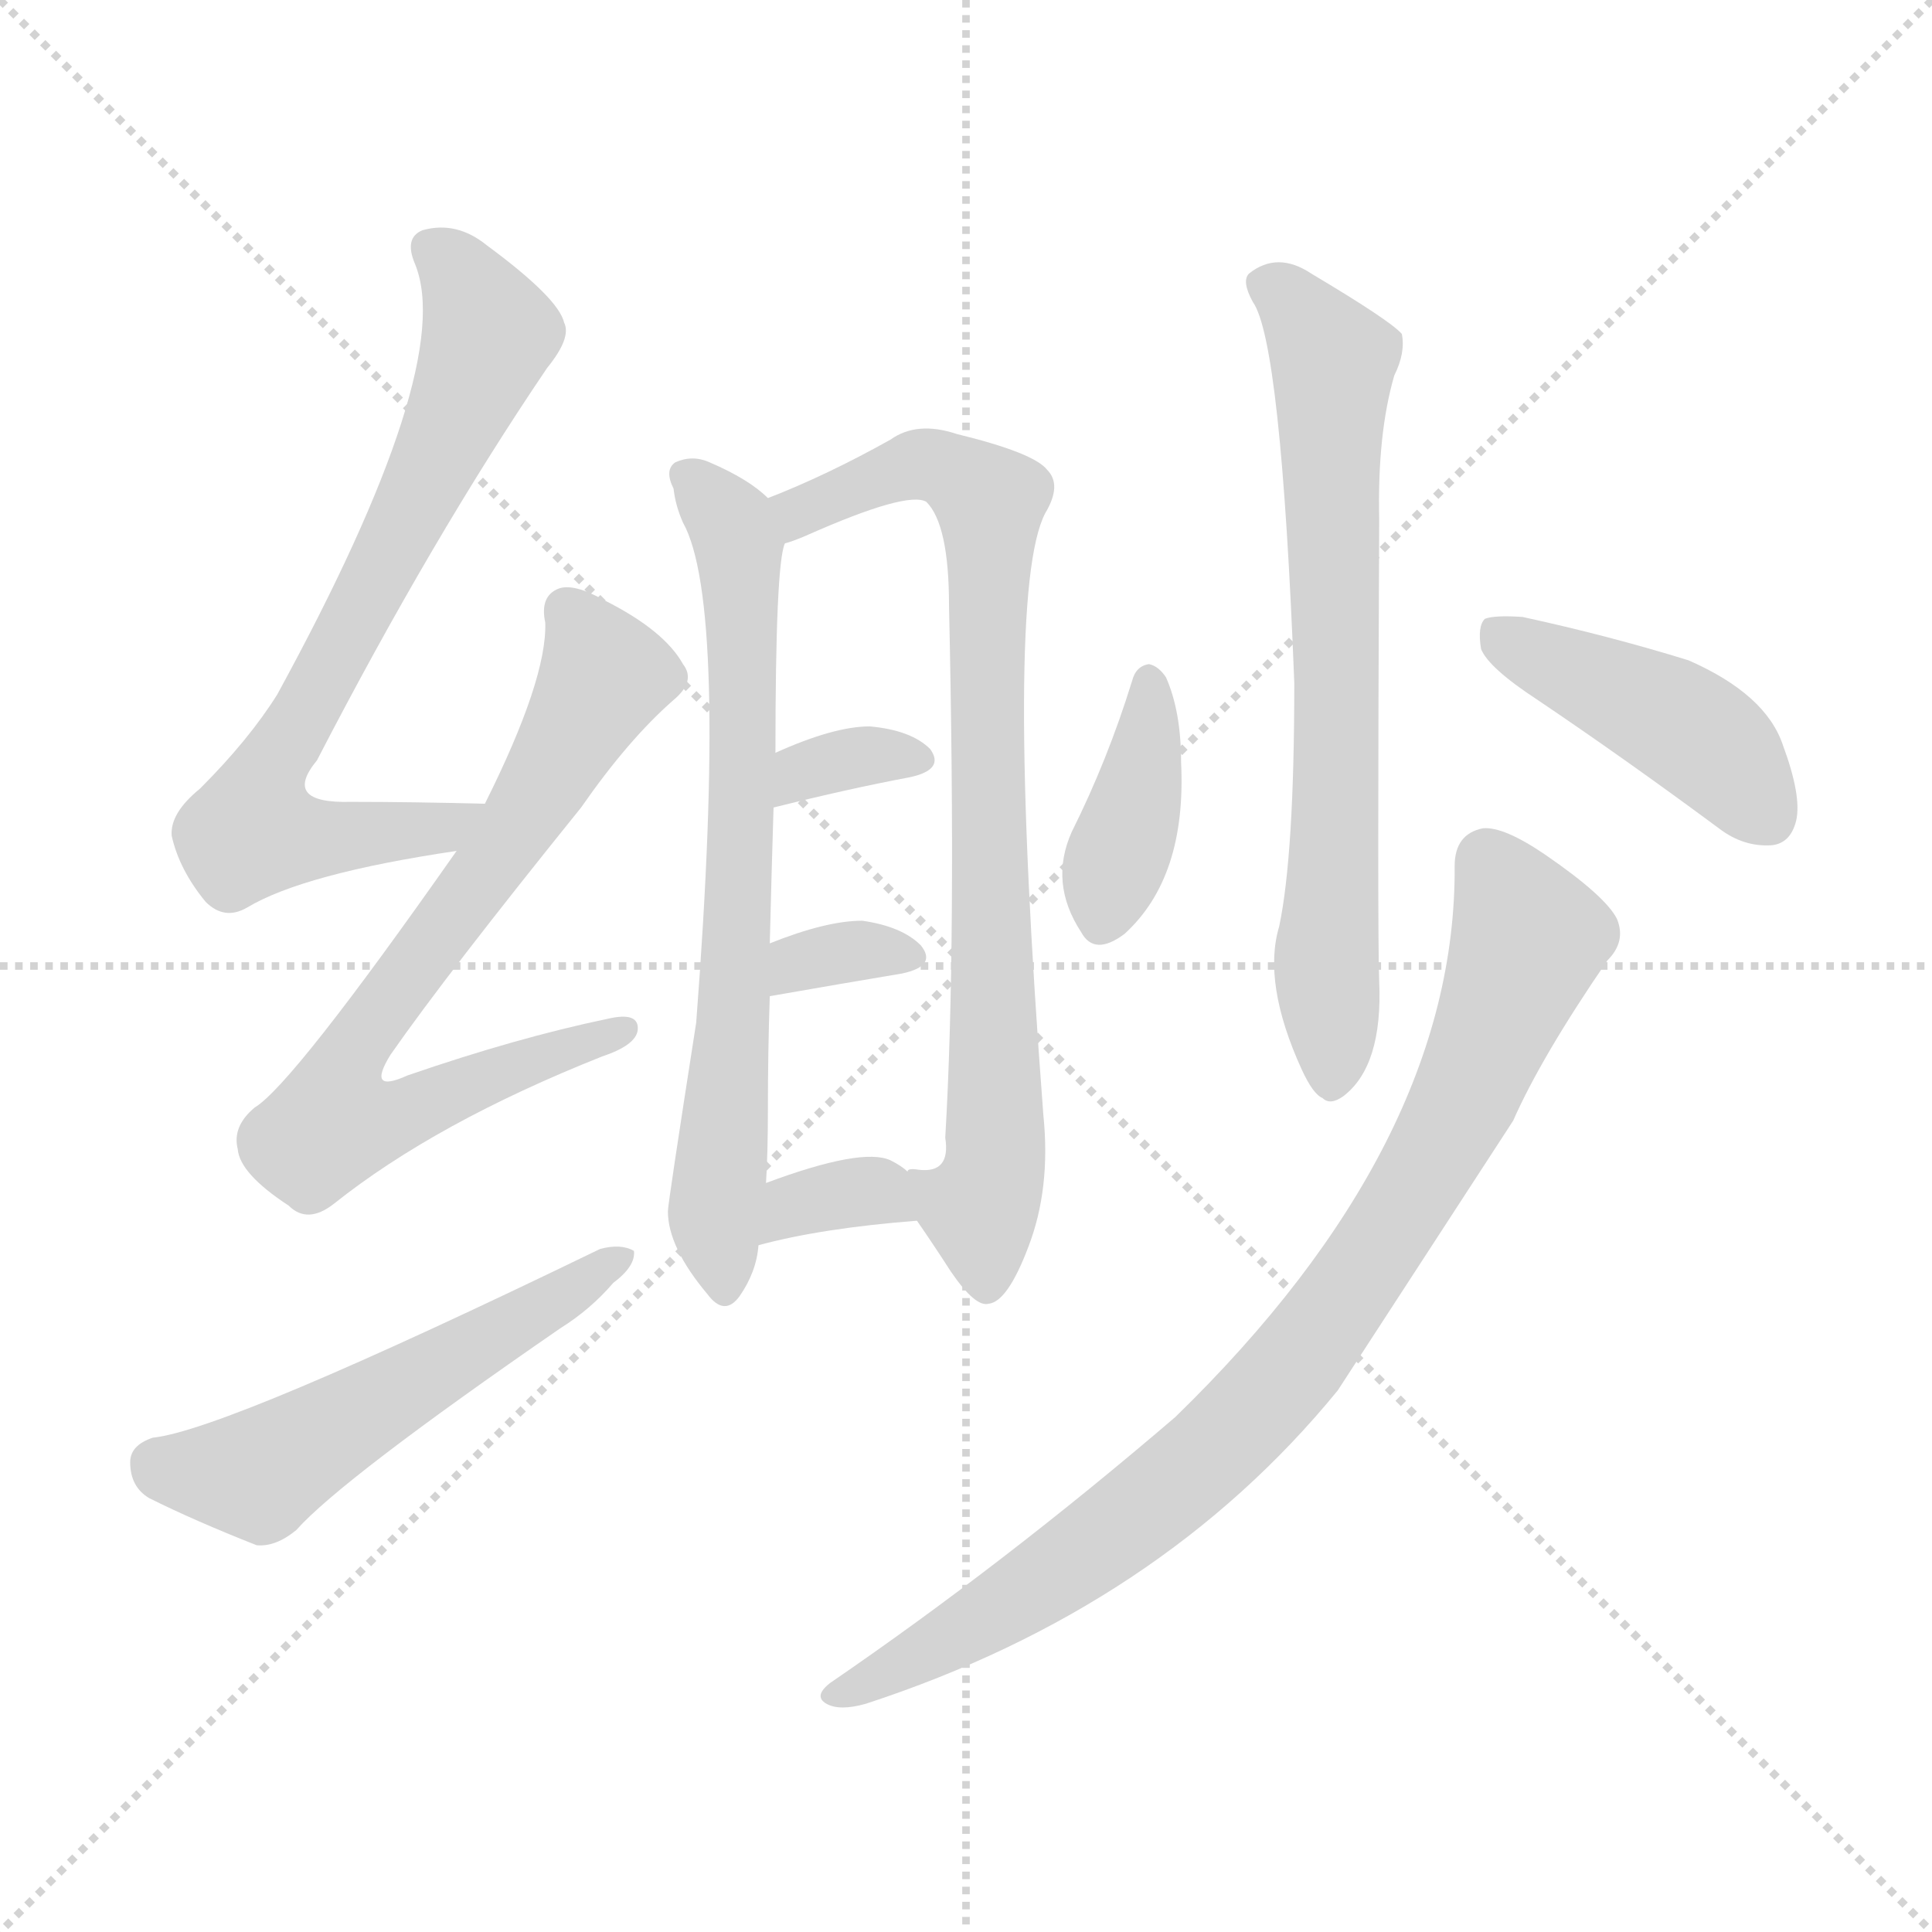<svg version="1.1" viewBox="0 0 1024 1024" xmlns="http://www.w3.org/2000/svg">
  <g stroke="lightgray" stroke-dasharray="1,1" stroke-width="1" transform="scale(4, 4)">
    <line x1="0" y1="0" x2="256" y2="256"></line>
    <line x1="256" y1="0" x2="0" y2="256"></line>
    <line x1="128" y1="0" x2="128" y2="256"></line>
    <line x1="0" y1="128" x2="256" y2="128"></line>
  </g>
<g transform="scale(1, -1) translate(0, -900)">
   <style type="text/css">
    @keyframes keyframes0 {
      from {
       stroke: blue;
       stroke-dashoffset: 720;
       stroke-width: 128;
       }
       70% {
       animation-timing-function: step-end;
       stroke: blue;
       stroke-dashoffset: 0;
       stroke-width: 128;
       }
       to {
       stroke: black;
       stroke-width: 1024;
       }
       }
       #make-me-a-hanzi-animation-0 {
         animation: keyframes0 0.836s both;
         animation-delay: 0s;
         animation-timing-function: linear;
       }
    @keyframes keyframes1 {
      from {
       stroke: blue;
       stroke-dashoffset: 720;
       stroke-width: 128;
       }
       70% {
       animation-timing-function: step-end;
       stroke: blue;
       stroke-dashoffset: 0;
       stroke-width: 128;
       }
       to {
       stroke: black;
       stroke-width: 1024;
       }
       }
       #make-me-a-hanzi-animation-1 {
         animation: keyframes1 0.836s both;
         animation-delay: 0.836s;
         animation-timing-function: linear;
       }
    @keyframes keyframes2 {
      from {
       stroke: blue;
       stroke-dashoffset: 536;
       stroke-width: 128;
       }
       64% {
       animation-timing-function: step-end;
       stroke: blue;
       stroke-dashoffset: 0;
       stroke-width: 128;
       }
       to {
       stroke: black;
       stroke-width: 1024;
       }
       }
       #make-me-a-hanzi-animation-2 {
         animation: keyframes2 0.686s both;
         animation-delay: 1.672s;
         animation-timing-function: linear;
       }
    @keyframes keyframes3 {
      from {
       stroke: blue;
       stroke-dashoffset: 698;
       stroke-width: 128;
       }
       69% {
       animation-timing-function: step-end;
       stroke: blue;
       stroke-dashoffset: 0;
       stroke-width: 128;
       }
       to {
       stroke: black;
       stroke-width: 1024;
       }
       }
       #make-me-a-hanzi-animation-3 {
         animation: keyframes3 0.818s both;
         animation-delay: 2.358s;
         animation-timing-function: linear;
       }
    @keyframes keyframes4 {
      from {
       stroke: blue;
       stroke-dashoffset: 796;
       stroke-width: 128;
       }
       72% {
       animation-timing-function: step-end;
       stroke: blue;
       stroke-dashoffset: 0;
       stroke-width: 128;
       }
       to {
       stroke: black;
       stroke-width: 1024;
       }
       }
       #make-me-a-hanzi-animation-4 {
         animation: keyframes4 0.898s both;
         animation-delay: 3.176s;
         animation-timing-function: linear;
       }
    @keyframes keyframes5 {
      from {
       stroke: blue;
       stroke-dashoffset: 331;
       stroke-width: 128;
       }
       52% {
       animation-timing-function: step-end;
       stroke: blue;
       stroke-dashoffset: 0;
       stroke-width: 128;
       }
       to {
       stroke: black;
       stroke-width: 1024;
       }
       }
       #make-me-a-hanzi-animation-5 {
         animation: keyframes5 0.519s both;
         animation-delay: 4.074s;
         animation-timing-function: linear;
       }
    @keyframes keyframes6 {
      from {
       stroke: blue;
       stroke-dashoffset: 327;
       stroke-width: 128;
       }
       52% {
       animation-timing-function: step-end;
       stroke: blue;
       stroke-dashoffset: 0;
       stroke-width: 128;
       }
       to {
       stroke: black;
       stroke-width: 1024;
       }
       }
       #make-me-a-hanzi-animation-6 {
         animation: keyframes6 0.516s both;
         animation-delay: 4.593s;
         animation-timing-function: linear;
       }
    @keyframes keyframes7 {
      from {
       stroke: blue;
       stroke-dashoffset: 338;
       stroke-width: 128;
       }
       52% {
       animation-timing-function: step-end;
       stroke: blue;
       stroke-dashoffset: 0;
       stroke-width: 128;
       }
       to {
       stroke: black;
       stroke-width: 1024;
       }
       }
       #make-me-a-hanzi-animation-7 {
         animation: keyframes7 0.525s both;
         animation-delay: 5.109s;
         animation-timing-function: linear;
       }
    @keyframes keyframes8 {
      from {
       stroke: blue;
       stroke-dashoffset: 690;
       stroke-width: 128;
       }
       69% {
       animation-timing-function: step-end;
       stroke: blue;
       stroke-dashoffset: 0;
       stroke-width: 128;
       }
       to {
       stroke: black;
       stroke-width: 1024;
       }
       }
       #make-me-a-hanzi-animation-8 {
         animation: keyframes8 0.812s both;
         animation-delay: 5.634s;
         animation-timing-function: linear;
       }
    @keyframes keyframes9 {
      from {
       stroke: blue;
       stroke-dashoffset: 386;
       stroke-width: 128;
       }
       56% {
       animation-timing-function: step-end;
       stroke: blue;
       stroke-dashoffset: 0;
       stroke-width: 128;
       }
       to {
       stroke: black;
       stroke-width: 1024;
       }
       }
       #make-me-a-hanzi-animation-9 {
         animation: keyframes9 0.564s both;
         animation-delay: 6.446s;
         animation-timing-function: linear;
       }
    @keyframes keyframes10 {
      from {
       stroke: blue;
       stroke-dashoffset: 435;
       stroke-width: 128;
       }
       59% {
       animation-timing-function: step-end;
       stroke: blue;
       stroke-dashoffset: 0;
       stroke-width: 128;
       }
       to {
       stroke: black;
       stroke-width: 1024;
       }
       }
       #make-me-a-hanzi-animation-10 {
         animation: keyframes10 0.604s both;
         animation-delay: 7.01s;
         animation-timing-function: linear;
       }
    @keyframes keyframes11 {
      from {
       stroke: blue;
       stroke-dashoffset: 861;
       stroke-width: 128;
       }
       74% {
       animation-timing-function: step-end;
       stroke: blue;
       stroke-dashoffset: 0;
       stroke-width: 128;
       }
       to {
       stroke: black;
       stroke-width: 1024;
       }
       }
       #make-me-a-hanzi-animation-11 {
         animation: keyframes11 0.951s both;
         animation-delay: 7.614s;
         animation-timing-function: linear;
       }
</style>
<path d="M 257.0 474.0 Q 218.0 475.0 186.0 475.0 Q 149.0 474.0 168.0 497.0 Q 229.0 615.0 290.0 705.0 Q 303.0 721.0 299.0 729.0 Q 296.0 742.0 258.0 770.0 Q 242.0 783.0 224.0 778.0 Q 214.0 774.0 220.0 760.0 Q 242.0 706.0 147.0 532.0 Q 132.0 508.0 106.0 482.0 Q 90.0 469.0 91.0 457.0 Q 95.0 439.0 109.0 422.0 Q 119.0 412.0 131.0 419.0 Q 161.0 437.0 242.0 449.0 C 272.0 454.0 287.0 473.0 257.0 474.0 Z" fill="lightgray"></path> 
<path d="M 242.0 449.0 Q 155.0 325.0 135.0 313.0 Q 123.0 303.0 126.0 291.0 Q 127.0 278.0 153.0 261.0 Q 163.0 251.0 177.0 262.0 Q 231.0 305.0 319.0 340.0 Q 337.0 346.0 338.0 354.0 Q 339.0 364.0 322.0 360.0 Q 274.0 350.0 216.0 330.0 Q 194.0 320.0 207.0 341.0 Q 237.0 384.0 308.0 472.0 Q 333.0 508.0 357.0 529.0 Q 369.0 539.0 362.0 548.0 Q 352.0 566.0 320.0 582.0 Q 304.0 591.0 296.0 588.0 Q 286.0 584.0 289.0 570.0 Q 290.0 540.0 257.0 474.0 L 242.0 449.0 Z" fill="lightgray"></path> 
<path d="M 81.0 138.0 Q 69.0 134.0 69.0 125.0 Q 69.0 112.0 79.0 106.0 Q 103.0 94.0 136.0 81.0 Q 146.0 80.0 157.0 89.0 Q 181.0 116.0 297.0 196.0 Q 313.0 206.0 325.0 220.0 Q 337.0 229.0 336.0 237.0 Q 329.0 241.0 318.0 238.0 Q 120.0 142.0 81.0 138.0 Z" fill="lightgray"></path> 
<path d="M 407.0 636.0 Q 397.0 646.0 376.0 655.0 Q 367.0 659.0 358.0 655.0 Q 352.0 651.0 357.0 641.0 Q 358.0 632.0 362.0 623.0 Q 386.0 580.0 369.0 358.0 Q 354.0 262.0 354.0 258.0 Q 354.0 239.0 375.0 214.0 Q 384.0 202.0 392.0 213.0 Q 401.0 226.0 402.0 240.0 L 406.0 273.0 Q 407.0 289.0 407.0 312.0 Q 407.0 343.0 408.0 372.0 L 408.0 400.0 Q 409.0 440.0 410.0 472.0 L 411.0 501.0 Q 411.0 601.0 416.0 612.0 C 419.0 627.0 419.0 627.0 407.0 636.0 Z" fill="lightgray"></path> 
<path d="M 486.0 253.0 Q 495.0 240.0 504.0 226.0 Q 517.0 207.0 524.0 209.0 Q 534.0 210.0 545.0 239.0 Q 557.0 270.0 553.0 309.0 Q 532.0 586.0 554.0 628.0 Q 563.0 643.0 555.0 651.0 Q 548.0 660.0 507.0 670.0 Q 486.0 677.0 472.0 667.0 Q 438.0 648.0 407.0 636.0 C 379.0 625.0 388.0 601.0 416.0 612.0 Q 420.0 613.0 427.0 616.0 Q 481.0 640.0 491.0 634.0 Q 503.0 622.0 503.0 579.0 Q 507.0 398.0 501.0 297.0 Q 504.0 278.0 487.0 280.0 Q 481.0 281.0 481.0 279.0 C 470.0 277.0 470.0 277.0 486.0 253.0 Z" fill="lightgray"></path> 
<path d="M 410.0 472.0 Q 450.0 482.0 482.0 488.0 Q 501.0 492.0 493.0 503.0 Q 483.0 513.0 461.0 515.0 Q 442.0 515.0 411.0 501.0 C 384.0 489.0 381.0 465.0 410.0 472.0 Z" fill="lightgray"></path> 
<path d="M 408.0 372.0 Q 448.0 379.0 478.0 384.0 Q 497.0 388.0 488.0 399.0 Q 478.0 409.0 457.0 412.0 Q 438.0 412.0 408.0 400.0 C 380.0 389.0 378.0 367.0 408.0 372.0 Z" fill="lightgray"></path> 
<path d="M 402.0 240.0 Q 435.0 249.0 486.0 253.0 C 509.0 255.0 504.0 260.0 481.0 279.0 Q 478.0 282.0 472.0 285.0 Q 457.0 292.0 406.0 273.0 C 378.0 263.0 373.0 232.0 402.0 240.0 Z" fill="lightgray"></path> 
<path d="M 678.0 409.0 Q 669.0 379.0 690.0 333.0 Q 696.0 320.0 701.0 318.0 Q 705.0 314.0 712.0 319.0 Q 733.0 335.0 731.0 380.0 Q 730.0 404.0 731.0 625.0 Q 730.0 670.0 739.0 701.0 Q 745.0 713.0 743.0 723.0 Q 737.0 730.0 695.0 755.0 Q 677.0 767.0 662.0 755.0 Q 658.0 751.0 664.0 740.0 Q 679.0 719.0 686.0 538.0 Q 686.0 447.0 678.0 409.0 Z" fill="lightgray"></path> 
<path d="M 600.0 539.0 Q 587.0 497.0 568.0 459.0 Q 556.0 432.0 573.0 406.0 Q 580.0 393.0 596.0 405.0 Q 629.0 435.0 626.0 496.0 Q 626.0 523.0 618.0 541.0 Q 614.0 547.0 609.0 548.0 Q 602.0 547.0 600.0 539.0 Z" fill="lightgray"></path> 
<path d="M 815.0 529.0 Q 861.0 498.0 911.0 461.0 Q 924.0 451.0 939.0 452.0 Q 949.0 453.0 952.0 465.0 Q 955.0 478.0 945.0 505.0 Q 936.0 532.0 895.0 550.0 Q 853.0 563.0 807.0 573.0 Q 792.0 574.0 787.0 572.0 Q 783.0 568.0 785.0 556.0 Q 789.0 546.0 815.0 529.0 Z" fill="lightgray"></path> 
<path d="M 771.0 441.0 Q 772.0 294.0 623.0 149.0 Q 532.0 71.0 440.0 8.0 Q 431.0 1.0 438.0 -3.0 Q 445.0 -7.0 459.0 -3.0 Q 615.0 48.0 709.0 163.0 Q 791.0 289.0 802.0 306.0 Q 817.0 340.0 852.0 391.0 Q 862.0 401.0 857.0 413.0 Q 851.0 425.0 819.0 447.0 Q 797.0 462.0 786.0 461.0 Q 771.0 458.0 771.0 441.0 Z" fill="lightgray"></path> 
      <clipPath id="make-me-a-hanzi-clip-0">
      <path d="M 257.0 474.0 Q 218.0 475.0 186.0 475.0 Q 149.0 474.0 168.0 497.0 Q 229.0 615.0 290.0 705.0 Q 303.0 721.0 299.0 729.0 Q 296.0 742.0 258.0 770.0 Q 242.0 783.0 224.0 778.0 Q 214.0 774.0 220.0 760.0 Q 242.0 706.0 147.0 532.0 Q 132.0 508.0 106.0 482.0 Q 90.0 469.0 91.0 457.0 Q 95.0 439.0 109.0 422.0 Q 119.0 412.0 131.0 419.0 Q 161.0 437.0 242.0 449.0 C 272.0 454.0 287.0 473.0 257.0 474.0 Z" fill="lightgray"></path>
      </clipPath>
      <path clip-path="url(#make-me-a-hanzi-clip-0)" d="M 229.0 767.0 L 251.0 744.0 L 258.0 718.0 L 216.0 624.0 L 138.0 482.0 L 134.0 460.0 L 230.0 459.0 L 249.0 470.0 " fill="none" id="make-me-a-hanzi-animation-0" stroke-dasharray="592 1184" stroke-linecap="round"></path>

      <clipPath id="make-me-a-hanzi-clip-1">
      <path d="M 242.0 449.0 Q 155.0 325.0 135.0 313.0 Q 123.0 303.0 126.0 291.0 Q 127.0 278.0 153.0 261.0 Q 163.0 251.0 177.0 262.0 Q 231.0 305.0 319.0 340.0 Q 337.0 346.0 338.0 354.0 Q 339.0 364.0 322.0 360.0 Q 274.0 350.0 216.0 330.0 Q 194.0 320.0 207.0 341.0 Q 237.0 384.0 308.0 472.0 Q 333.0 508.0 357.0 529.0 Q 369.0 539.0 362.0 548.0 Q 352.0 566.0 320.0 582.0 Q 304.0 591.0 296.0 588.0 Q 286.0 584.0 289.0 570.0 Q 290.0 540.0 257.0 474.0 L 242.0 449.0 Z" fill="lightgray"></path>
      </clipPath>
      <path clip-path="url(#make-me-a-hanzi-clip-1)" d="M 301.0 576.0 L 321.0 542.0 L 274.0 461.0 L 195.0 356.0 L 187.0 342.0 L 185.0 312.0 L 218.0 311.0 L 330.0 354.0 " fill="none" id="make-me-a-hanzi-animation-1" stroke-dasharray="592 1184" stroke-linecap="round"></path>

      <clipPath id="make-me-a-hanzi-clip-2">
      <path d="M 81.0 138.0 Q 69.0 134.0 69.0 125.0 Q 69.0 112.0 79.0 106.0 Q 103.0 94.0 136.0 81.0 Q 146.0 80.0 157.0 89.0 Q 181.0 116.0 297.0 196.0 Q 313.0 206.0 325.0 220.0 Q 337.0 229.0 336.0 237.0 Q 329.0 241.0 318.0 238.0 Q 120.0 142.0 81.0 138.0 Z" fill="lightgray"></path>
      </clipPath>
      <path clip-path="url(#make-me-a-hanzi-clip-2)" d="M 83.0 124.0 L 135.0 118.0 L 331.0 234.0 " fill="none" id="make-me-a-hanzi-animation-2" stroke-dasharray="408 816" stroke-linecap="round"></path>

      <clipPath id="make-me-a-hanzi-clip-3">
      <path d="M 407.0 636.0 Q 397.0 646.0 376.0 655.0 Q 367.0 659.0 358.0 655.0 Q 352.0 651.0 357.0 641.0 Q 358.0 632.0 362.0 623.0 Q 386.0 580.0 369.0 358.0 Q 354.0 262.0 354.0 258.0 Q 354.0 239.0 375.0 214.0 Q 384.0 202.0 392.0 213.0 Q 401.0 226.0 402.0 240.0 L 406.0 273.0 Q 407.0 289.0 407.0 312.0 Q 407.0 343.0 408.0 372.0 L 408.0 400.0 Q 409.0 440.0 410.0 472.0 L 411.0 501.0 Q 411.0 601.0 416.0 612.0 C 419.0 627.0 419.0 627.0 407.0 636.0 Z" fill="lightgray"></path>
      </clipPath>
      <path clip-path="url(#make-me-a-hanzi-clip-3)" d="M 364.0 648.0 L 388.0 622.0 L 393.0 594.0 L 396.0 514.0 L 379.0 261.0 L 384.0 217.0 " fill="none" id="make-me-a-hanzi-animation-3" stroke-dasharray="570 1140" stroke-linecap="round"></path>

      <clipPath id="make-me-a-hanzi-clip-4">
      <path d="M 486.0 253.0 Q 495.0 240.0 504.0 226.0 Q 517.0 207.0 524.0 209.0 Q 534.0 210.0 545.0 239.0 Q 557.0 270.0 553.0 309.0 Q 532.0 586.0 554.0 628.0 Q 563.0 643.0 555.0 651.0 Q 548.0 660.0 507.0 670.0 Q 486.0 677.0 472.0 667.0 Q 438.0 648.0 407.0 636.0 C 379.0 625.0 388.0 601.0 416.0 612.0 Q 420.0 613.0 427.0 616.0 Q 481.0 640.0 491.0 634.0 Q 503.0 622.0 503.0 579.0 Q 507.0 398.0 501.0 297.0 Q 504.0 278.0 487.0 280.0 Q 481.0 281.0 481.0 279.0 C 470.0 277.0 470.0 277.0 486.0 253.0 Z" fill="lightgray"></path>
      </clipPath>
      <path clip-path="url(#make-me-a-hanzi-clip-4)" d="M 419.0 620.0 L 424.0 629.0 L 485.0 654.0 L 511.0 647.0 L 525.0 635.0 L 522.0 512.0 L 529.0 321.0 L 526.0 275.0 L 519.0 260.0 L 523.0 219.0 " fill="none" id="make-me-a-hanzi-animation-4" stroke-dasharray="668 1336" stroke-linecap="round"></path>

      <clipPath id="make-me-a-hanzi-clip-5">
      <path d="M 410.0 472.0 Q 450.0 482.0 482.0 488.0 Q 501.0 492.0 493.0 503.0 Q 483.0 513.0 461.0 515.0 Q 442.0 515.0 411.0 501.0 C 384.0 489.0 381.0 465.0 410.0 472.0 Z" fill="lightgray"></path>
      </clipPath>
      <path clip-path="url(#make-me-a-hanzi-clip-5)" d="M 417.0 479.0 L 425.0 491.0 L 437.0 495.0 L 485.0 497.0 " fill="none" id="make-me-a-hanzi-animation-5" stroke-dasharray="203 406" stroke-linecap="round"></path>

      <clipPath id="make-me-a-hanzi-clip-6">
      <path d="M 408.0 372.0 Q 448.0 379.0 478.0 384.0 Q 497.0 388.0 488.0 399.0 Q 478.0 409.0 457.0 412.0 Q 438.0 412.0 408.0 400.0 C 380.0 389.0 378.0 367.0 408.0 372.0 Z" fill="lightgray"></path>
      </clipPath>
      <path clip-path="url(#make-me-a-hanzi-clip-6)" d="M 415.0 379.0 L 433.0 393.0 L 481.0 393.0 " fill="none" id="make-me-a-hanzi-animation-6" stroke-dasharray="199 398" stroke-linecap="round"></path>

      <clipPath id="make-me-a-hanzi-clip-7">
      <path d="M 402.0 240.0 Q 435.0 249.0 486.0 253.0 C 509.0 255.0 504.0 260.0 481.0 279.0 Q 478.0 282.0 472.0 285.0 Q 457.0 292.0 406.0 273.0 C 378.0 263.0 373.0 232.0 402.0 240.0 Z" fill="lightgray"></path>
      </clipPath>
      <path clip-path="url(#make-me-a-hanzi-clip-7)" d="M 407.0 245.0 L 422.0 262.0 L 437.0 266.0 L 464.0 269.0 L 477.0 258.0 " fill="none" id="make-me-a-hanzi-animation-7" stroke-dasharray="210 420" stroke-linecap="round"></path>

      <clipPath id="make-me-a-hanzi-clip-8">
      <path d="M 678.0 409.0 Q 669.0 379.0 690.0 333.0 Q 696.0 320.0 701.0 318.0 Q 705.0 314.0 712.0 319.0 Q 733.0 335.0 731.0 380.0 Q 730.0 404.0 731.0 625.0 Q 730.0 670.0 739.0 701.0 Q 745.0 713.0 743.0 723.0 Q 737.0 730.0 695.0 755.0 Q 677.0 767.0 662.0 755.0 Q 658.0 751.0 664.0 740.0 Q 679.0 719.0 686.0 538.0 Q 686.0 447.0 678.0 409.0 Z" fill="lightgray"></path>
      </clipPath>
      <path clip-path="url(#make-me-a-hanzi-clip-8)" d="M 672.0 749.0 L 707.0 709.0 L 706.0 328.0 " fill="none" id="make-me-a-hanzi-animation-8" stroke-dasharray="562 1124" stroke-linecap="round"></path>

      <clipPath id="make-me-a-hanzi-clip-9">
      <path d="M 600.0 539.0 Q 587.0 497.0 568.0 459.0 Q 556.0 432.0 573.0 406.0 Q 580.0 393.0 596.0 405.0 Q 629.0 435.0 626.0 496.0 Q 626.0 523.0 618.0 541.0 Q 614.0 547.0 609.0 548.0 Q 602.0 547.0 600.0 539.0 Z" fill="lightgray"></path>
      </clipPath>
      <path clip-path="url(#make-me-a-hanzi-clip-9)" d="M 609.0 539.0 L 608.0 504.0 L 585.0 412.0 " fill="none" id="make-me-a-hanzi-animation-9" stroke-dasharray="258 516" stroke-linecap="round"></path>

      <clipPath id="make-me-a-hanzi-clip-10">
      <path d="M 815.0 529.0 Q 861.0 498.0 911.0 461.0 Q 924.0 451.0 939.0 452.0 Q 949.0 453.0 952.0 465.0 Q 955.0 478.0 945.0 505.0 Q 936.0 532.0 895.0 550.0 Q 853.0 563.0 807.0 573.0 Q 792.0 574.0 787.0 572.0 Q 783.0 568.0 785.0 556.0 Q 789.0 546.0 815.0 529.0 Z" fill="lightgray"></path>
      </clipPath>
      <path clip-path="url(#make-me-a-hanzi-clip-10)" d="M 792.0 566.0 L 906.0 506.0 L 937.0 467.0 " fill="none" id="make-me-a-hanzi-animation-10" stroke-dasharray="307 614" stroke-linecap="round"></path>

      <clipPath id="make-me-a-hanzi-clip-11">
      <path d="M 771.0 441.0 Q 772.0 294.0 623.0 149.0 Q 532.0 71.0 440.0 8.0 Q 431.0 1.0 438.0 -3.0 Q 445.0 -7.0 459.0 -3.0 Q 615.0 48.0 709.0 163.0 Q 791.0 289.0 802.0 306.0 Q 817.0 340.0 852.0 391.0 Q 862.0 401.0 857.0 413.0 Q 851.0 425.0 819.0 447.0 Q 797.0 462.0 786.0 461.0 Q 771.0 458.0 771.0 441.0 Z" fill="lightgray"></path>
      </clipPath>
      <path clip-path="url(#make-me-a-hanzi-clip-11)" d="M 788.0 444.0 L 806.0 414.0 L 806.0 391.0 L 760.0 287.0 L 696.0 187.0 L 643.0 131.0 L 584.0 84.0 L 519.0 41.0 L 444.0 2.0 " fill="none" id="make-me-a-hanzi-animation-11" stroke-dasharray="733 1466" stroke-linecap="round"></path>

</g>
</svg>
